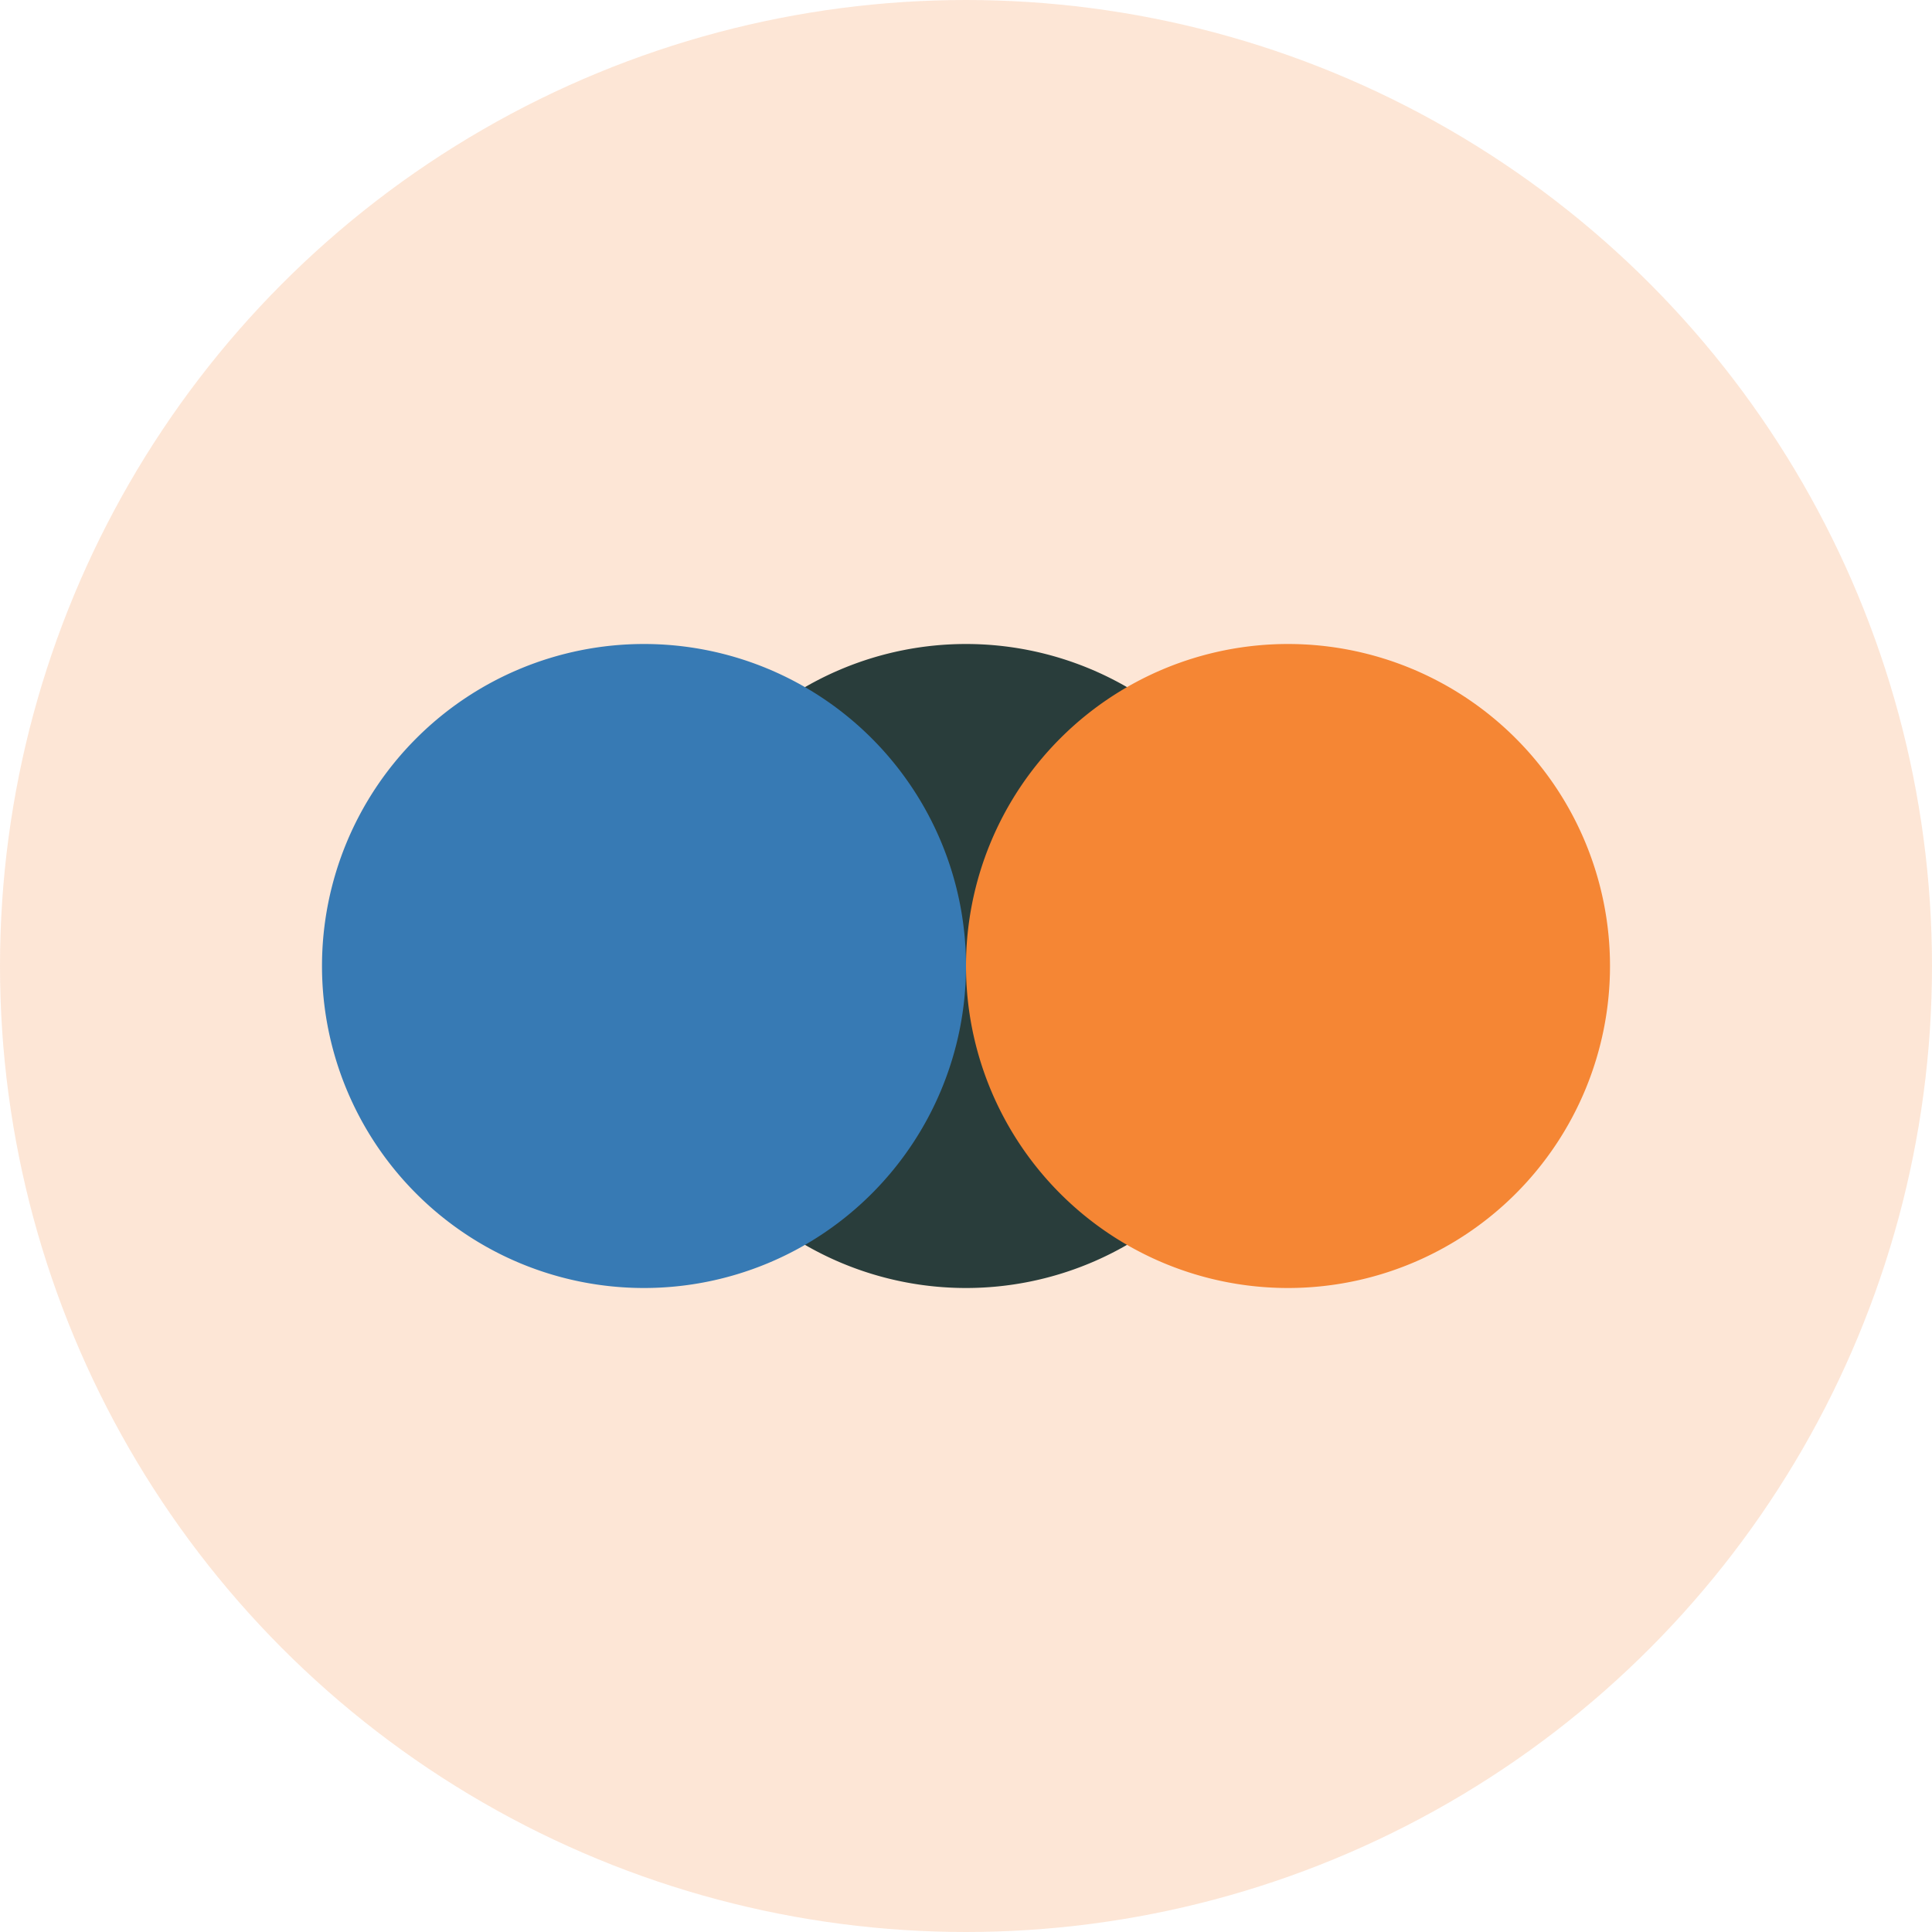<svg viewBox="0 0 48 48" xmlns="http://www.w3.org/2000/svg"><g fill="none" fill-rule="evenodd"><circle fill="#F58634" opacity=".2" cx="24" cy="24" r="24"/><path d="M24 16a8 8 0 110 16 8 8 0 010-16z" fill="#293D3B"/><path d="M32 16a8 8 0 110 16 8 8 0 010-16z" fill="#F58634"/><path d="M16 16a8 8 0 110 16 8 8 0 010-16z" fill="#377AB4"/></g></svg>